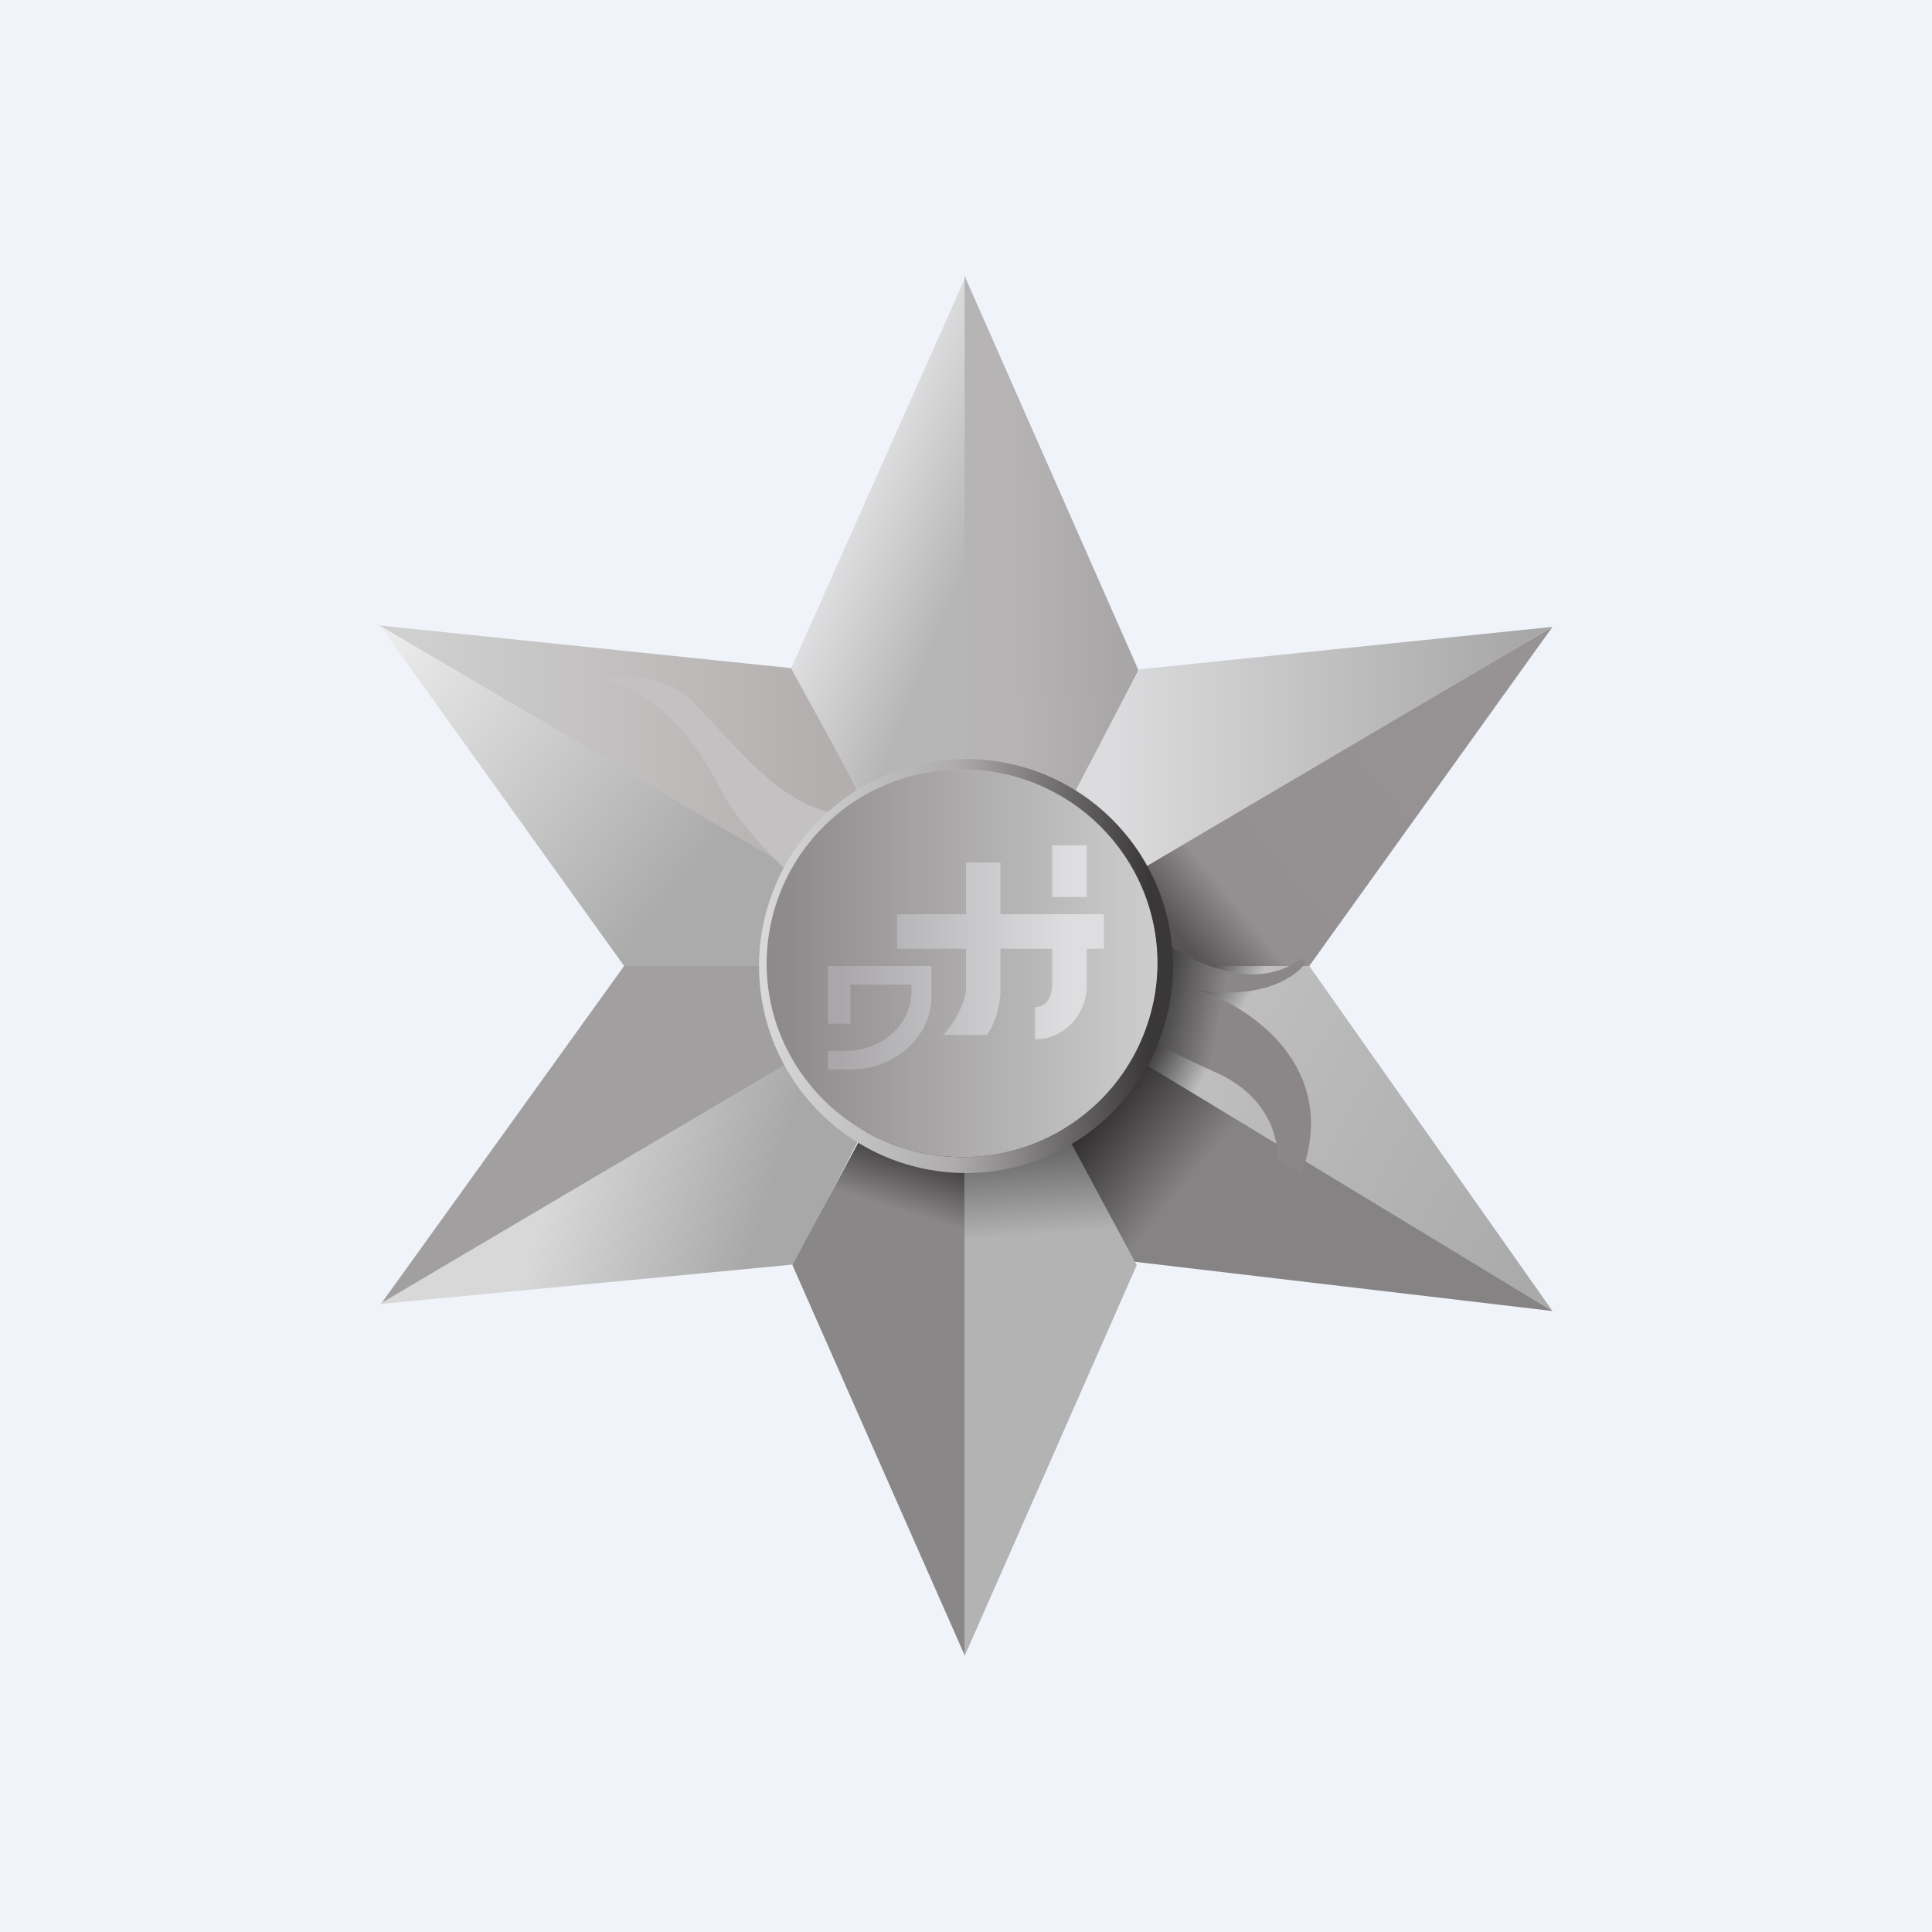 <svg width="24" height="24" viewBox="0 0 24 24" fill="none" xmlns="http://www.w3.org/2000/svg">
<g clip-path="url(#clip0_31_11569)">
<path d="M0 0H24V24H0V0Z" fill="#F0F3FA"/>
<path d="M10.684 11.28L4.731 7.787L7.753 12H9.836L10.684 11.28Z" fill="url(#paint0_linear_31_11569)"/>
<path d="M10.684 12.694L4.731 16.2L7.753 12H9.836L10.684 12.694Z" fill="#A19FA0"/>
<path d="M13.333 11.28L19.286 7.787L16.264 12H14.182L13.333 11.28Z" fill="url(#paint1_linear_31_11569)"/>
<path d="M13.333 12.694L19.286 16.286L16.264 12H14.182L13.333 12.694Z" fill="url(#paint2_linear_31_11569)"/>
<path d="M9.84 8.301L4.714 7.77L10.114 10.959L11.002 10.457L9.84 8.301Z" fill="url(#paint3_linear_31_11569)"/>
<path d="M14.16 8.314L19.286 7.787L13.886 10.971L12.998 10.466L14.16 8.31V8.314Z" fill="url(#paint4_linear_31_11569)"/>
<path d="M9.866 15.707L4.714 16.2L10.114 13.011L11.002 13.513L9.866 15.707Z" fill="url(#paint5_linear_31_11569)"/>
<path d="M14.053 15.669L19.286 16.286L13.774 12.947L12.887 13.513L14.053 15.669Z" fill="url(#paint6_linear_31_11569)"/>
<path d="M14.906 12.304C15.716 12.42 16.123 12.116 16.226 11.948L16.161 11.906C15.587 12.36 14.738 11.923 14.387 11.648L13.86 12.677C14.001 12.771 14.46 13.033 15.116 13.328C15.771 13.624 15.887 14.164 15.866 14.4L16.166 14.584C16.654 13.256 15.531 12.51 14.906 12.304Z" fill="url(#paint7_linear_31_11569)"/>
<path d="M11.019 10.47L9.827 8.302L12 3.429V10.47H11.019Z" fill="url(#paint8_linear_31_11569)"/>
<path d="M12.994 10.522L14.143 8.327L11.983 3.429V10.47L12.994 10.522Z" fill="url(#paint9_linear_31_11569)"/>
<path d="M11.018 13.53L9.844 15.716L11.987 20.571V13.53H11.014H11.018Z" fill="url(#paint10_linear_31_11569)"/>
<path d="M12.947 13.53L14.121 15.716L11.983 20.571V13.53H12.947Z" fill="url(#paint11_linear_31_11569)"/>
<path d="M8.61 8.721C8.216 8.327 7.581 8.378 7.32 8.46C8.134 8.46 8.674 9.261 8.948 9.797C9.167 10.226 9.626 10.684 9.823 10.864L10.41 10.11C9.677 10.007 9.098 9.214 8.61 8.721Z" fill="#C3C1C2"/>
<path d="M11.953 14.374C13.295 14.374 14.383 13.296 14.383 11.966C14.383 10.636 13.295 9.557 11.953 9.557C10.611 9.557 9.523 10.636 9.523 11.966C9.523 13.296 10.611 14.374 11.953 14.374Z" fill="url(#paint12_linear_31_11569)"/>
<path fill-rule="evenodd" clip-rule="evenodd" d="M12 14.572C12.338 14.572 12.672 14.505 12.984 14.376C13.296 14.247 13.58 14.057 13.818 13.818C14.057 13.58 14.247 13.296 14.376 12.984C14.505 12.672 14.572 12.338 14.572 12C14.572 11.662 14.505 11.328 14.376 11.016C14.247 10.704 14.057 10.421 13.818 10.182C13.58 9.943 13.296 9.754 12.984 9.624C12.672 9.495 12.338 9.429 12 9.429C11.318 9.429 10.664 9.7 10.182 10.182C9.7 10.664 9.429 11.318 9.429 12C9.429 12.682 9.7 13.336 10.182 13.818C10.664 14.301 11.318 14.572 12 14.572ZM11.953 14.374C12.27 14.376 12.585 14.314 12.879 14.194C13.172 14.073 13.439 13.896 13.665 13.672C13.89 13.449 14.069 13.183 14.191 12.89C14.314 12.597 14.378 12.283 14.379 11.966C14.379 10.637 13.29 9.557 11.953 9.557C11.635 9.556 11.32 9.617 11.026 9.737C10.732 9.857 10.464 10.034 10.239 10.258C10.013 10.481 9.833 10.747 9.711 11.04C9.588 11.334 9.524 11.648 9.523 11.966C9.523 13.294 10.612 14.374 11.953 14.374Z" fill="url(#paint13_linear_31_11569)"/>
<path d="M13.5 10.5H13.071V11.143H13.5V10.5ZM12 11.786V12.3C11.996 12.394 11.914 12.643 11.717 12.857H12.257C12.321 12.78 12.428 12.557 12.428 12.3V11.786H13.071V12.223C13.071 12.381 13.003 12.51 12.857 12.51V12.909H12.874C13.209 12.909 13.5 12.609 13.5 12.244V11.786H13.714V11.357H12.428V10.714H12V11.357H11.143V11.786H12ZM10.286 12V12.716H10.564V12.231H11.323V12.317C11.323 12.724 10.959 13.054 10.508 13.054H10.286V13.286H10.556C11.117 13.286 11.571 12.879 11.571 12.377V12H10.286Z" fill="url(#paint14_linear_31_11569)"/>
</g>
<defs>
<linearGradient id="paint0_linear_31_11569" x1="4.783" y1="7.937" x2="8.511" y2="10.95" gradientUnits="userSpaceOnUse">
<stop stop-color="#ECECEC"/>
<stop offset="1" stop-color="#ABABAB"/>
</linearGradient>
<linearGradient id="paint1_linear_31_11569" x1="14.396" y1="11.327" x2="18.592" y2="7.903" gradientUnits="userSpaceOnUse">
<stop stop-color="#575354"/>
<stop offset="0.15" stop-color="#949091"/>
<stop offset="1" stop-color="#979394"/>
</linearGradient>
<linearGradient id="paint2_linear_31_11569" x1="19.153" y1="15.767" x2="14.31" y2="13.063" gradientUnits="userSpaceOnUse">
<stop stop-color="#AAAAAA"/>
<stop offset="0.87" stop-color="#BEBEBE"/>
<stop offset="1" stop-color="#3E3C3D"/>
</linearGradient>
<linearGradient id="paint3_linear_31_11569" x1="5.126" y1="7.959" x2="10.226" y2="7.959" gradientUnits="userSpaceOnUse">
<stop stop-color="#D0D0D0"/>
<stop offset="1" stop-color="#B3AFAE"/>
</linearGradient>
<linearGradient id="paint4_linear_31_11569" x1="18.874" y1="7.976" x2="13.774" y2="7.976" gradientUnits="userSpaceOnUse">
<stop stop-color="#A8A8A8"/>
<stop offset="1" stop-color="#DCDCDE"/>
</linearGradient>
<linearGradient id="paint5_linear_31_11569" x1="6.801" y1="14.927" x2="10.23" y2="15.998" gradientUnits="userSpaceOnUse">
<stop stop-color="#D8D8D8"/>
<stop offset="0.73" stop-color="#A8A8A8"/>
</linearGradient>
<linearGradient id="paint6_linear_31_11569" x1="13.727" y1="13.706" x2="14.816" y2="14.597" gradientUnits="userSpaceOnUse">
<stop stop-color="#312F30"/>
<stop offset="1" stop-color="#858384"/>
</linearGradient>
<linearGradient id="paint7_linear_31_11569" x1="14.306" y1="12.381" x2="15.171" y2="12.561" gradientUnits="userSpaceOnUse">
<stop stop-color="#373737"/>
<stop offset="1" stop-color="#8B8788"/>
</linearGradient>
<linearGradient id="paint8_linear_31_11569" x1="10.033" y1="7.757" x2="11.464" y2="8.344" gradientUnits="userSpaceOnUse">
<stop stop-color="#DFDFE1"/>
<stop offset="1" stop-color="#B6B6B6"/>
</linearGradient>
<linearGradient id="paint9_linear_31_11569" x1="13.929" y1="7.757" x2="12.077" y2="7.792" gradientUnits="userSpaceOnUse">
<stop stop-color="#A8A6A7"/>
<stop offset="0.75" stop-color="#B6B4B5"/>
</linearGradient>
<linearGradient id="paint10_linear_31_11569" x1="9.844" y1="19.735" x2="11.614" y2="14.048" gradientUnits="userSpaceOnUse">
<stop offset="0.82" stop-color="#898788"/>
<stop offset="0.96" stop-color="#373536"/>
</linearGradient>
<linearGradient id="paint11_linear_31_11569" x1="13.054" y1="20.571" x2="12.553" y2="13.62" gradientUnits="userSpaceOnUse">
<stop offset="0.75" stop-color="#B3B3B3"/>
<stop offset="1" stop-color="#383637"/>
</linearGradient>
<linearGradient id="paint12_linear_31_11569" x1="9.677" y1="11.966" x2="14.284" y2="11.966" gradientUnits="userSpaceOnUse">
<stop stop-color="#8E8A8B"/>
<stop offset="1" stop-color="#CCCCCC"/>
</linearGradient>
<linearGradient id="paint13_linear_31_11569" x1="9.433" y1="12.172" x2="14.267" y2="12.172" gradientUnits="userSpaceOnUse">
<stop stop-color="#D9D9D9"/>
<stop offset="0.5" stop-color="#AEACAC"/>
<stop offset="1" stop-color="#393738"/>
</linearGradient>
<linearGradient id="paint14_linear_31_11569" x1="10.427" y1="13.234" x2="13.281" y2="13.234" gradientUnits="userSpaceOnUse">
<stop stop-color="#A9A7AA"/>
<stop offset="1" stop-color="#DEDEE0"/>
</linearGradient>
<clipPath id="clip0_31_11569">
<rect width="24" height="24" fill="white"/>
</clipPath>
</defs>
</svg>
